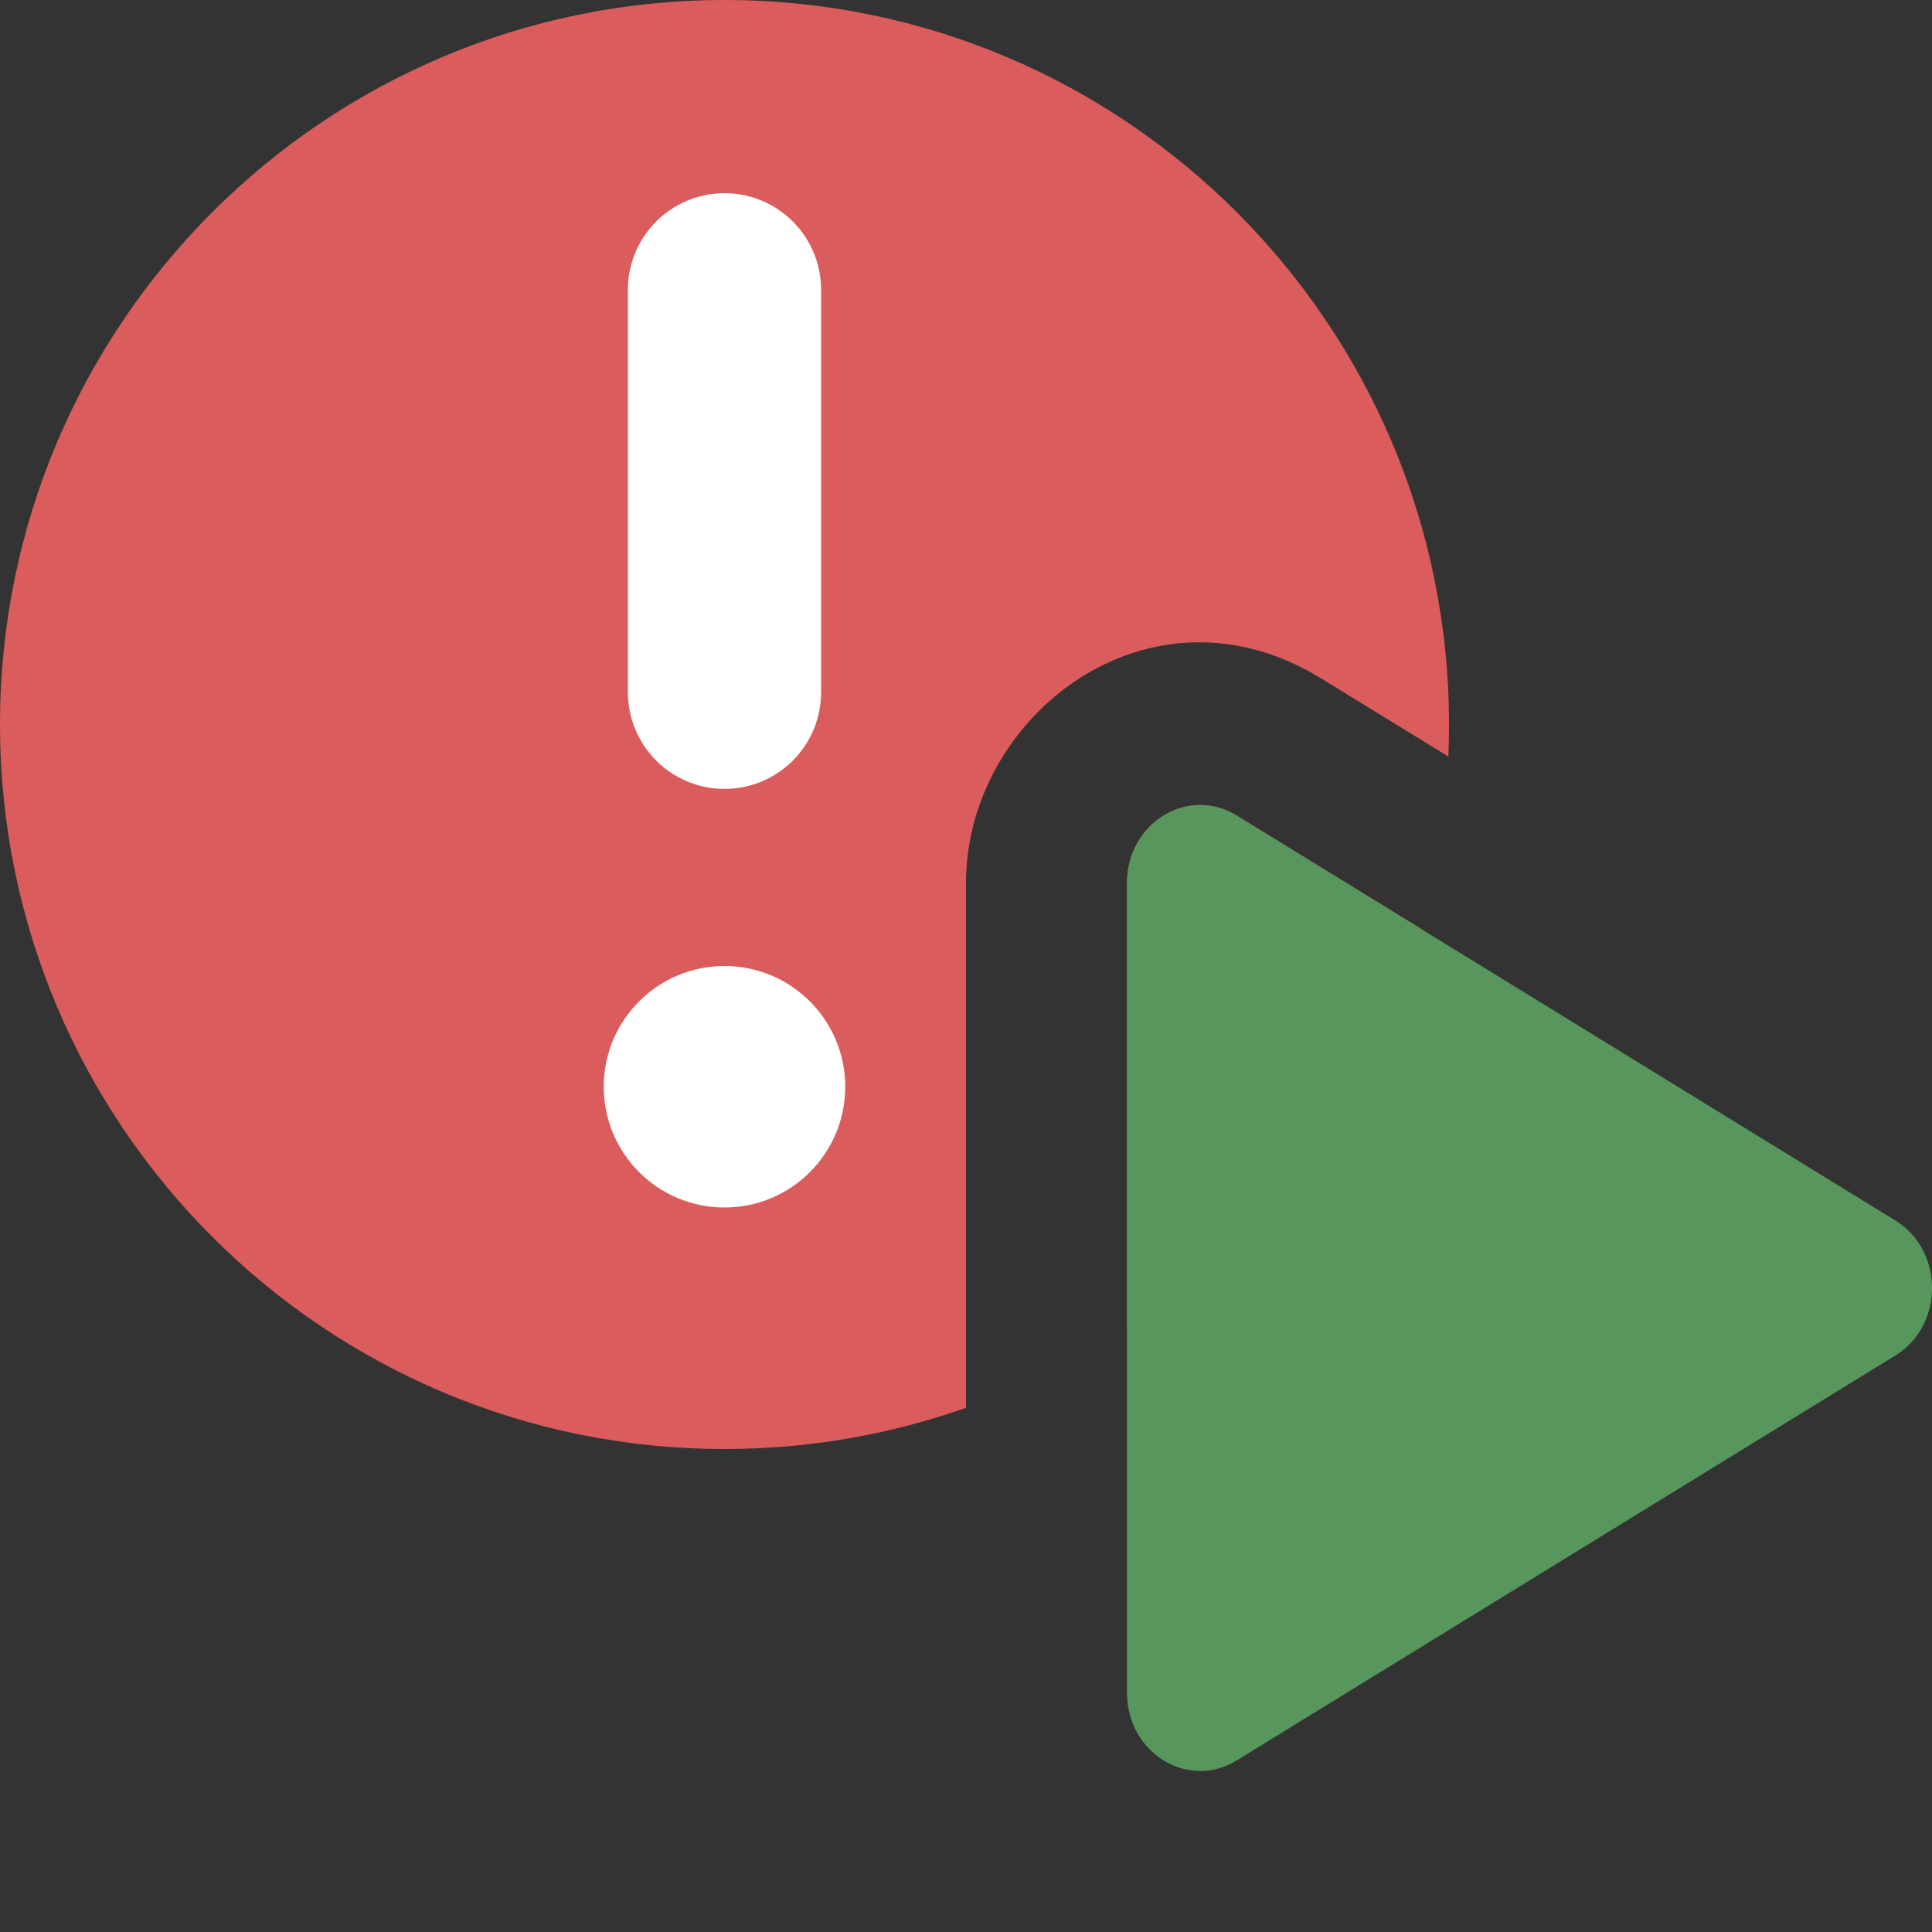 <!-- Copyright 2000-2022 JetBrains s.r.o. and contributors. Use of this source code is governed by the Apache 2.0 license. -->
<svg width="12" height="12" viewBox="0 0 12 12" fill="none" xmlns="http://www.w3.org/2000/svg">
<rect x="0" y="0" width="12" height="12" fill="#333333" stroke="none"/>
<path fill-rule="evenodd" clip-rule="evenodd" d="M8.996 4.699C8.999 4.633 9 4.567 9 4.5C9 2.015 6.985 0 4.5 0C2.015 0 0 2.015 0 4.5C0 6.985 2.015 9 4.5 9C5.026 9 5.531 8.91 6 8.744L6 5.485C6 4.445 7.141 3.559 8.206 4.214L8.996 4.699ZM8.82 5.765L7.682 5.066C7.379 4.879 7 5.112 7 5.485L7 8.242C7.866 7.662 8.52 6.789 8.82 5.765Z" fill="#DB5C5C"/>
<path d="M11.773 7.581C12.076 7.767 12.076 8.233 11.773 8.419L7.682 10.934C7.379 11.121 7 10.888 7 10.515L7 5.485C7 5.112 7.379 4.879 7.682 5.066L11.773 7.581Z" fill="#57965C"/>
<path d="M4.5 1.8L4.5 4.3" stroke="white" stroke-width="1.2" stroke-linecap="round"/>
<circle cx="4.5" cy="6.75" r="0.75" fill="white"/>
</svg>
